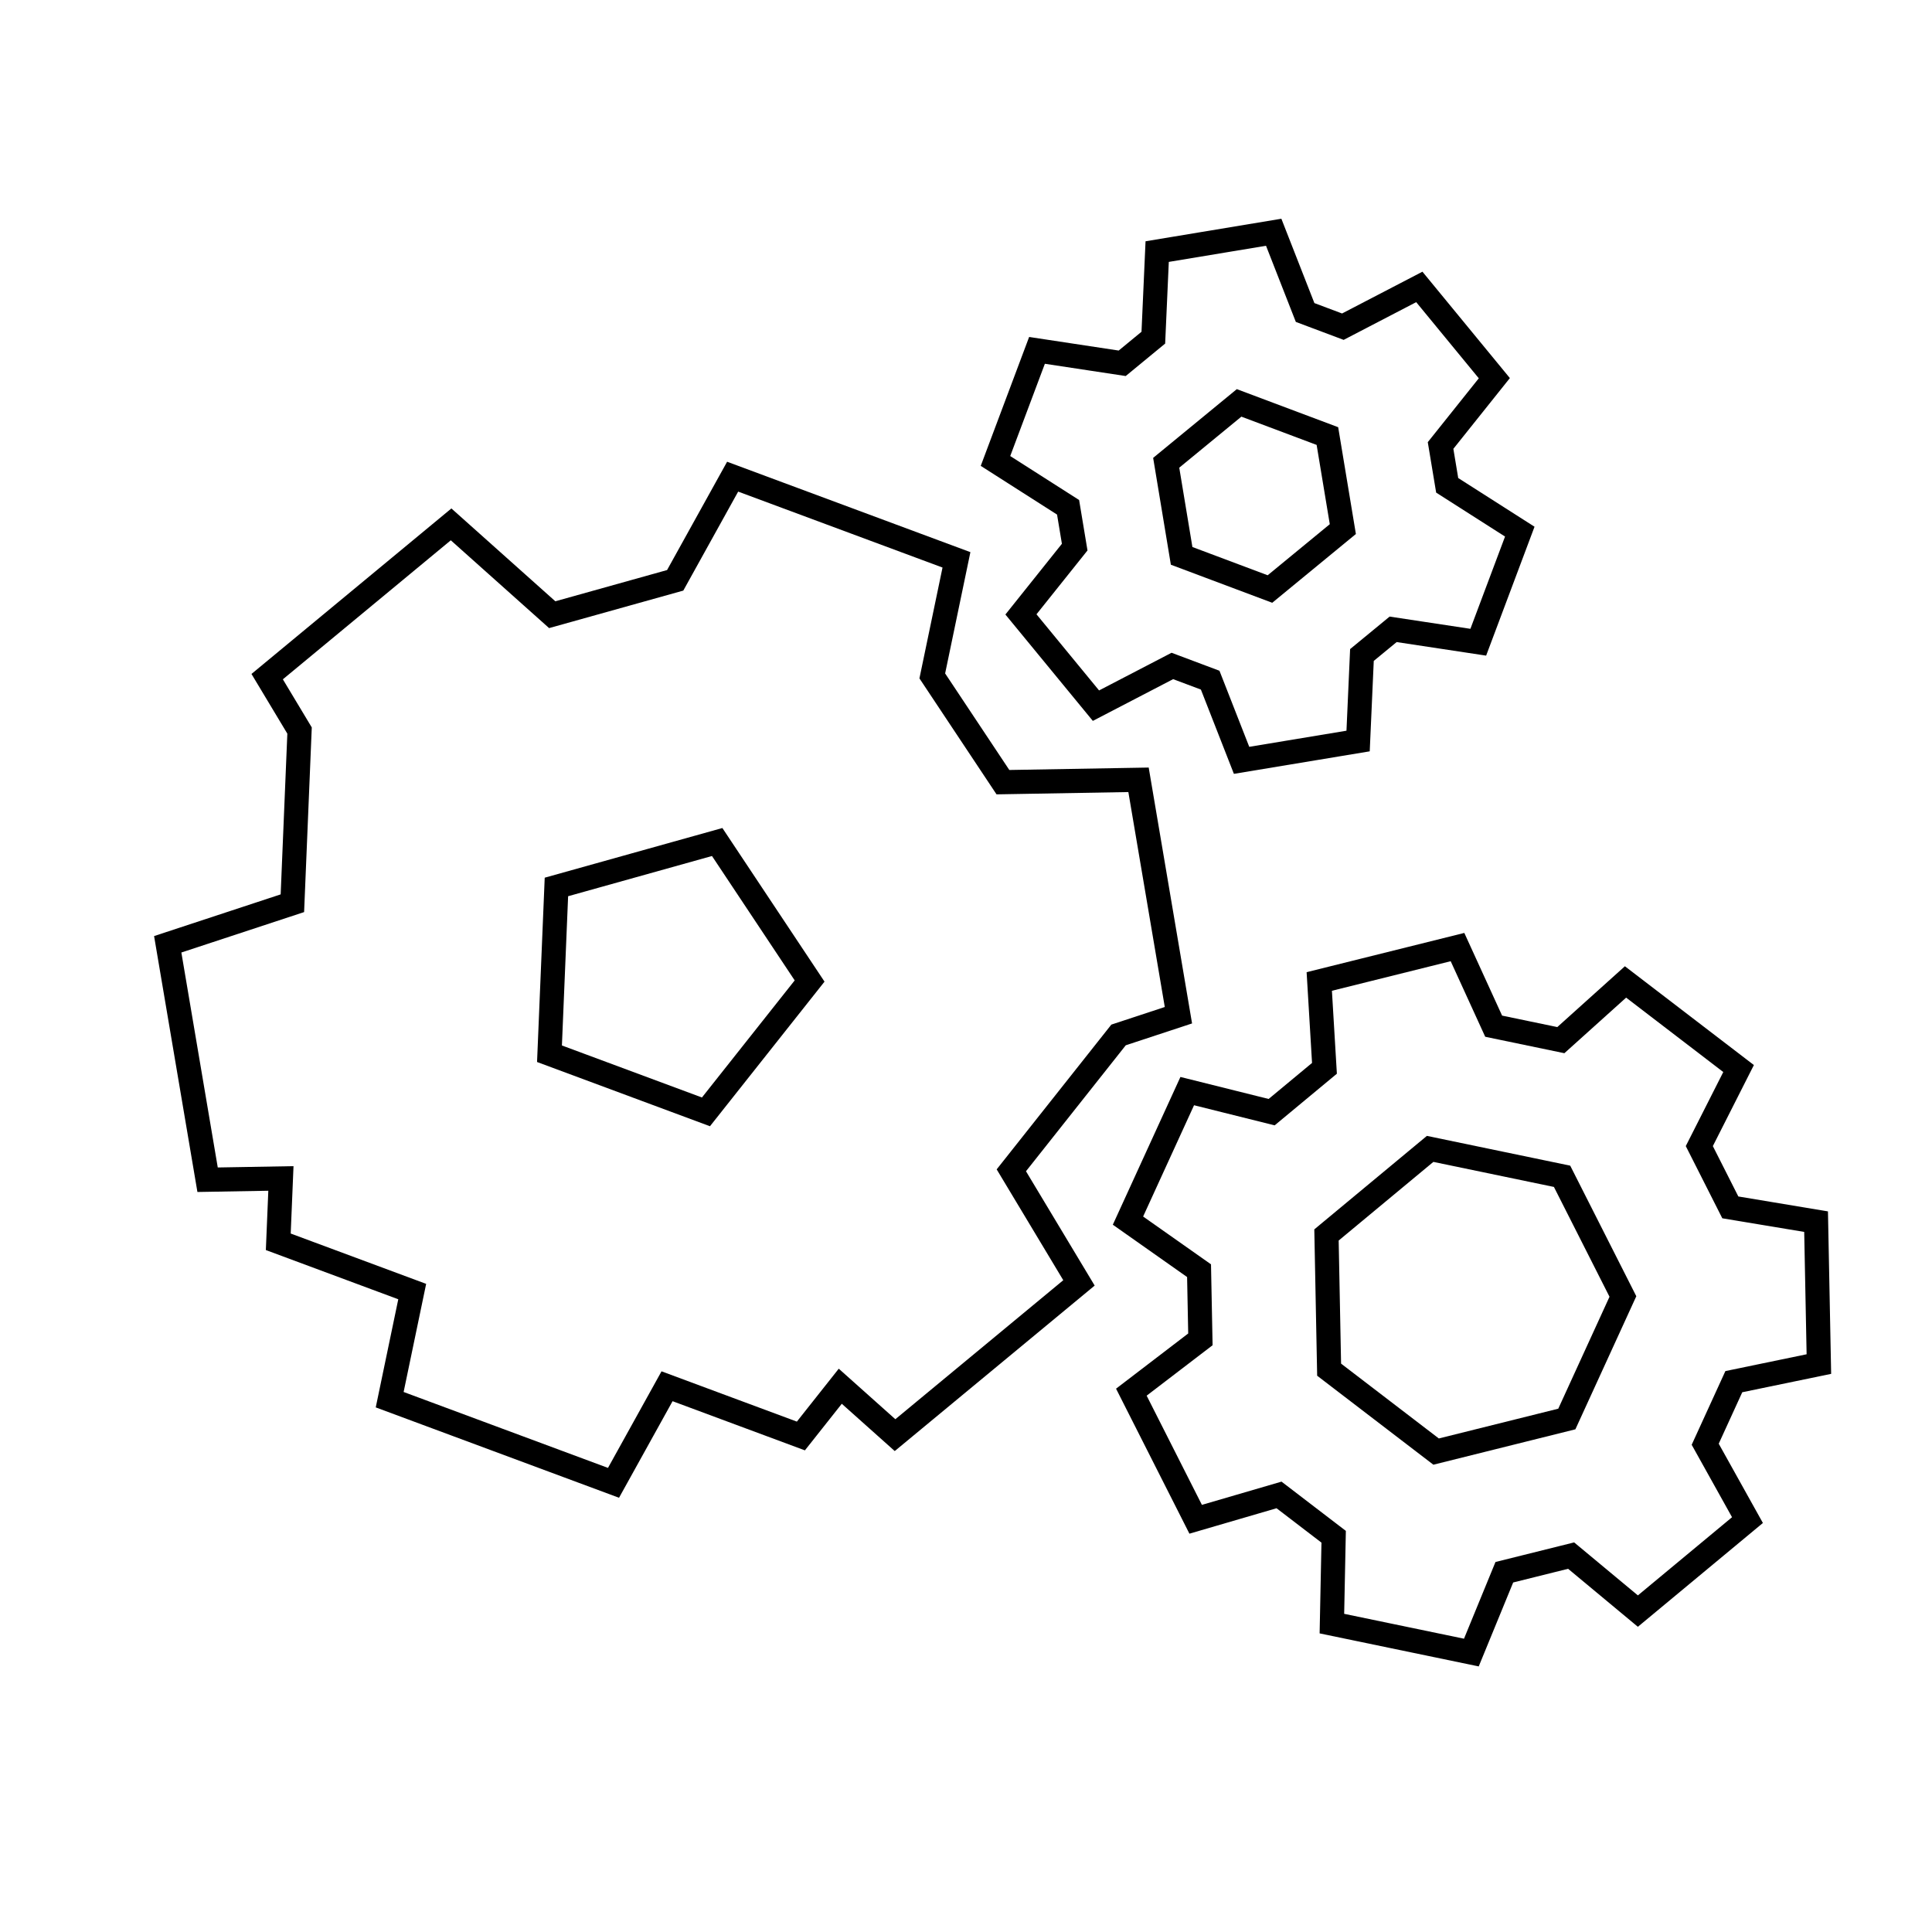 <svg viewBox="0 0 80 80" fill="none">
  <path fill-rule="evenodd" clip-rule="evenodd" d="M44.227 21.006L44.501 22.655L42.275 25.441L45.381 29.22L48.545 27.576L50.111 28.164L51.411 31.484L56.236 30.684L56.395 27.122L57.687 26.059L61.212 26.593L62.931 22.014L59.925 20.096L59.651 18.447L61.877 15.66L58.771 11.881L55.605 13.527L54.042 12.94L52.741 9.617L47.916 10.418L47.757 13.982L46.468 15.043L42.94 14.508L41.221 19.087L44.227 21.006ZM54.965 18.056L51.308 16.683L48.29 19.163L48.929 23.017L52.586 24.39L55.604 21.909L54.965 18.056Z" stroke="currentColor" stroke-linecap="square" />
  <path fill-rule="evenodd" clip-rule="evenodd" d="M49.65 52.616L49.706 55.46L46.847 57.647L49.51 62.91L52.962 61.902L55.224 63.634L55.151 67.23L60.926 68.429L62.291 65.103L65.057 64.414L67.821 66.712L72.359 62.944L70.609 59.803L71.794 57.212L75.316 56.483L75.2 50.586L71.649 49.995L70.365 47.457L71.991 44.246L67.309 40.66L64.631 43.07L61.849 42.492L60.352 39.216L54.628 40.641L54.843 44.237L52.656 46.052L49.161 45.18L46.707 50.543L49.65 52.616ZM64.682 48.708L59.219 47.573L54.927 51.137L55.036 56.715L59.466 60.107L64.879 58.758L67.201 53.685L64.682 48.708Z" stroke="currentColor" stroke-linecap="square" />
  <path fill-rule="evenodd" clip-rule="evenodd" d="M41.529 32.388L38.604 27.988L39.605 23.182L30.337 19.738L27.958 24.03L22.866 25.453L18.679 21.713L11.063 28.018L12.404 30.25L12.107 37.401L6.945 39.101L8.596 48.85L11.632 48.797L11.523 51.42L17.069 53.481L16.136 57.958L25.404 61.401L27.621 57.402L33.163 59.461L34.794 57.401L37.062 59.426L44.678 53.122L41.877 48.46L46.317 42.855L48.796 42.038L47.144 32.29L41.529 32.388ZM33.524 40.622L29.697 34.866L23.04 36.727L22.753 43.633L29.232 46.04L33.524 40.622Z" stroke="currentColor" stroke-linecap="square" />
</svg>